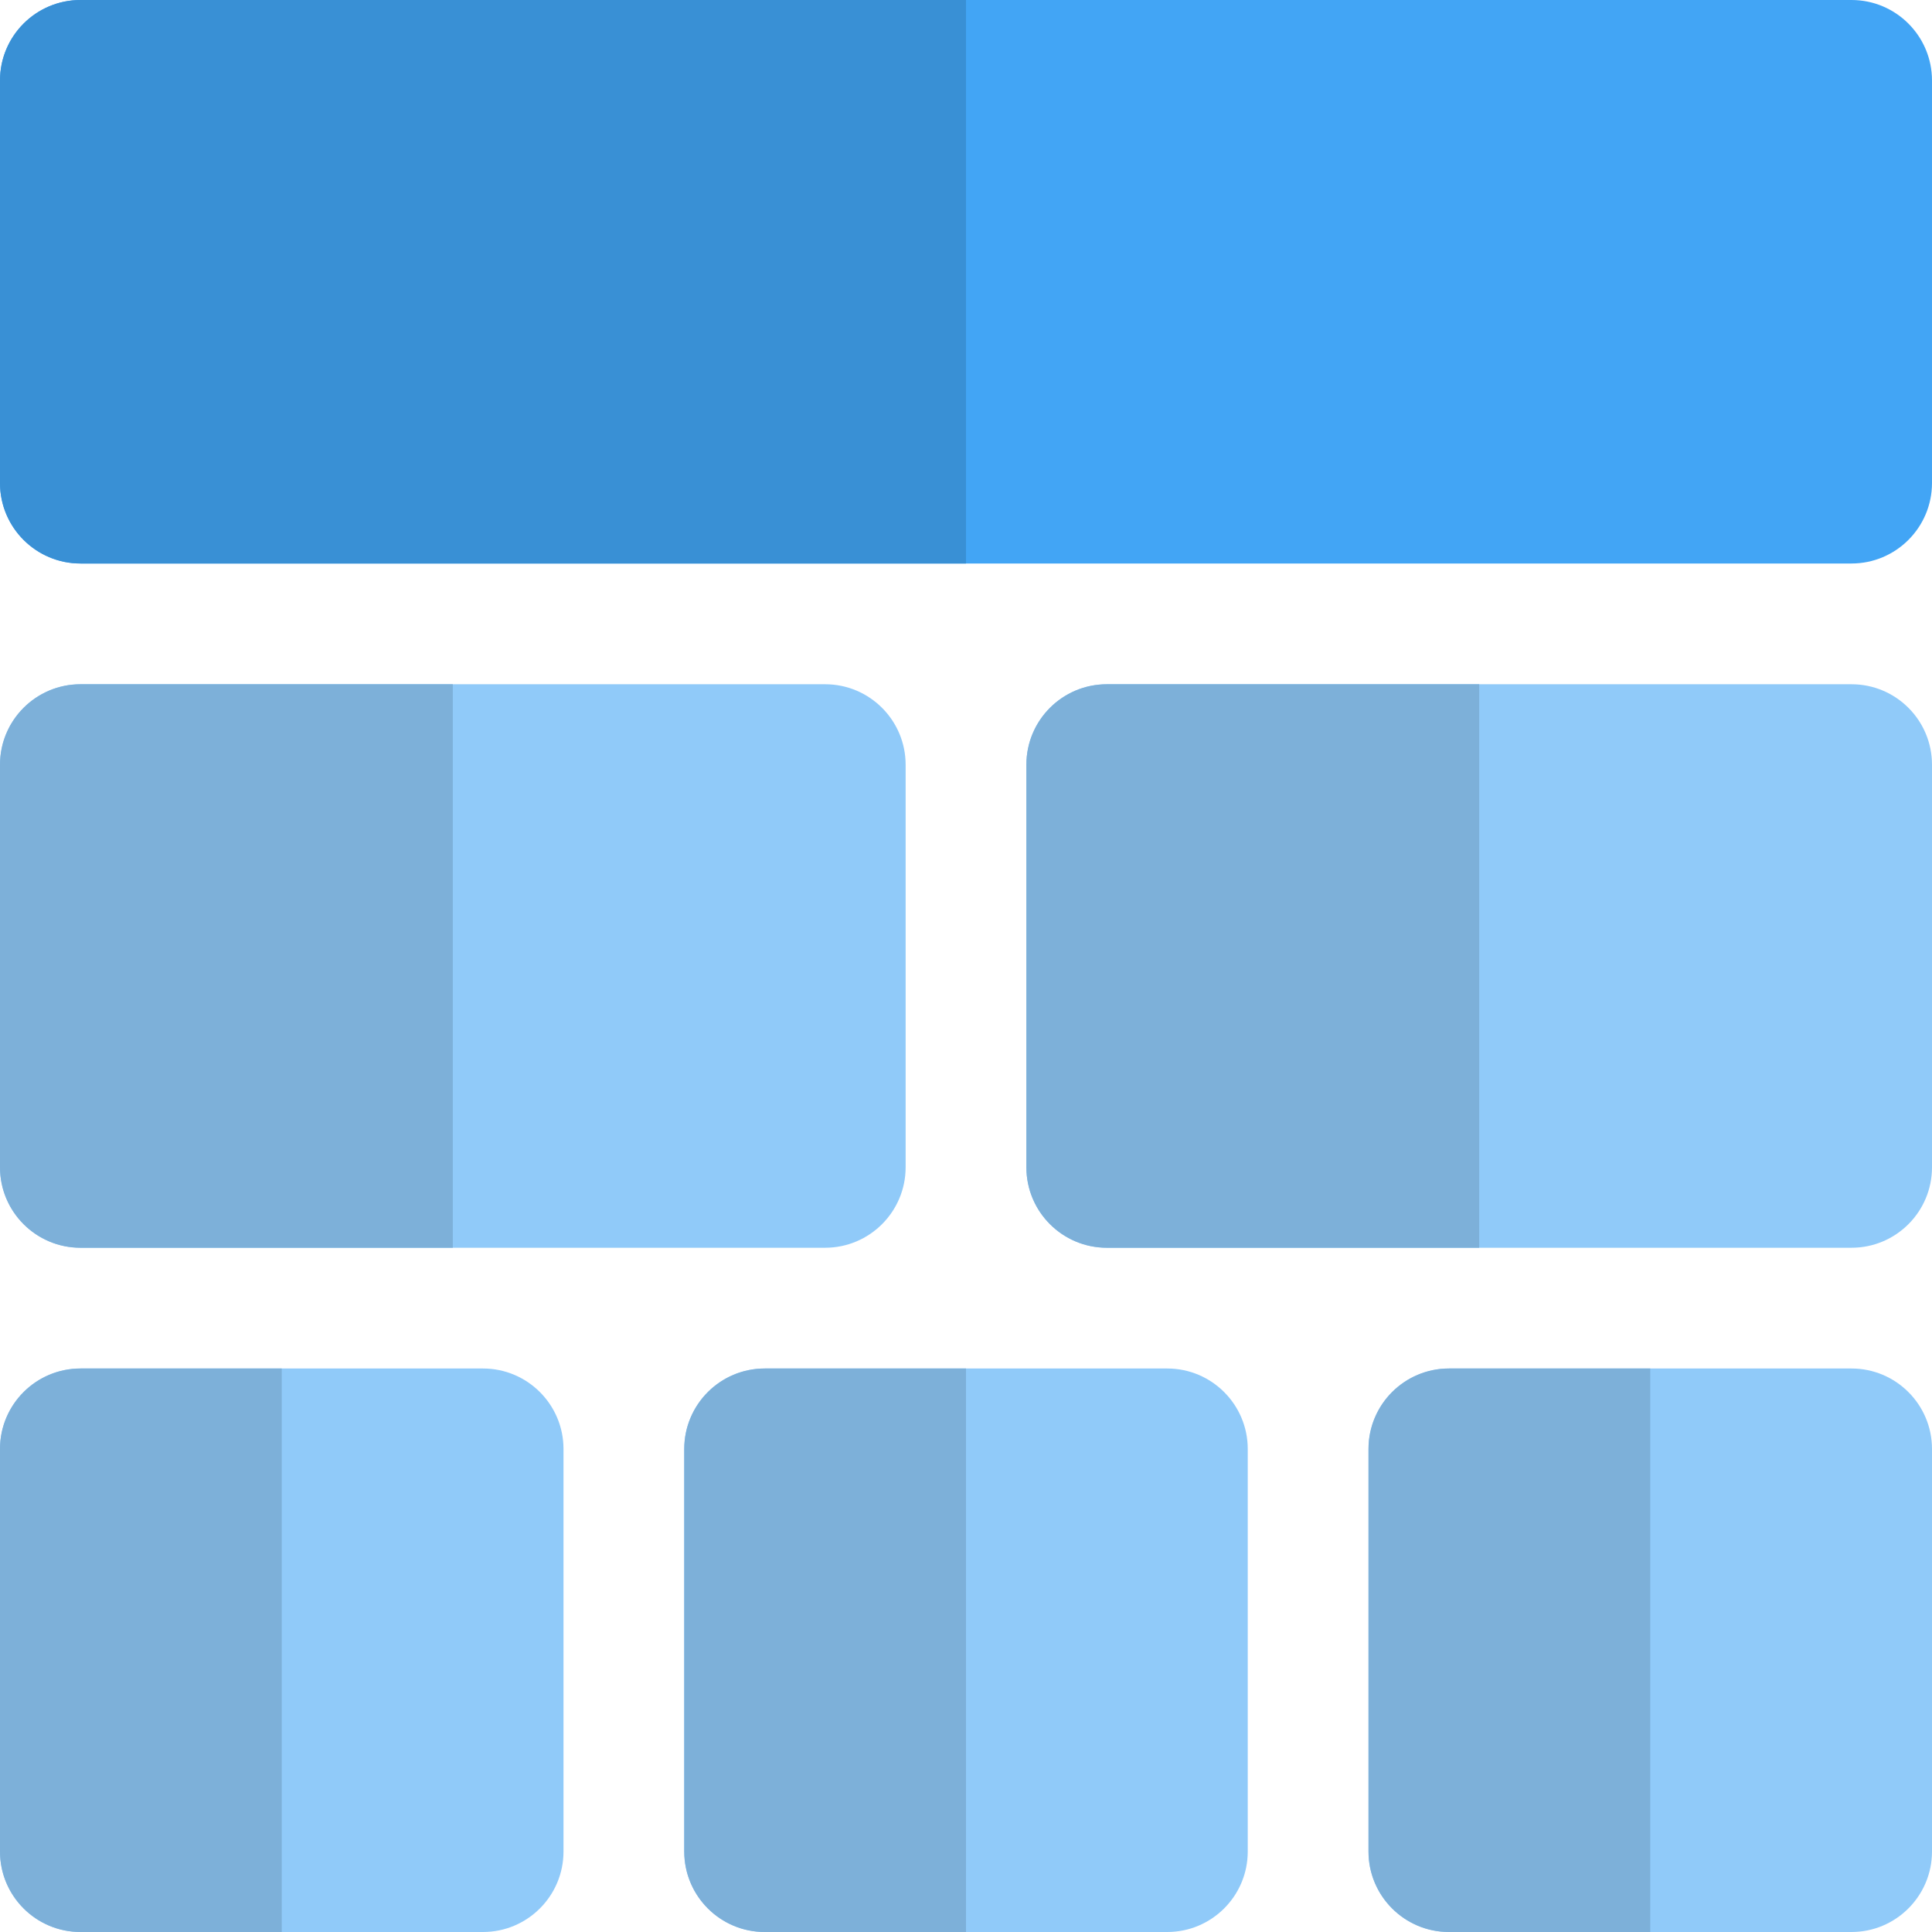 <svg id="Layer_4" enable-background="new 0 0 24 24" height="512" viewBox="0 0 24 24" width="512" xmlns="http://www.w3.org/2000/svg"><g fill="#90caf9"><path d="m12.75 17h-1.5-1.75c-.552 0-1 .448-1 1v5c0 .552.448 1 1 1h5c.552 0 1-.448 1-1v-5c0-.552-.448-1-1-1z"/><path d="m0 18v5c0 .552.448 1 1 1h5c.552 0 1-.448 1-1v-5c0-.552-.448-1-1-1h-5c-.552 0-1 .448-1 1z"/><path d="m18 24h5c.552 0 1-.448 1-1v-5c0-.552-.448-1-1-1h-5c-.552 0-1 .448-1 1v5c0 .552.448 1 1 1z"/><path d="m8.5 15.5h1.75c.552 0 1-.448 1-1v-5c0-.552-.448-1-1-1h-9.25c-.552 0-1 .448-1 1v5c0 .552.448 1 1 1h6z"/></g><path d="m20.5 17h-2.5c-.553 0-1 .448-1 1v5c0 .552.447 1 1 1h2.5z" fill="#7db0d9"/><path d="m12 17h-2.5c-.553 0-1 .448-1 1v5c0 .552.447 1 1 1h2.5z" fill="#7db0d9"/><path d="m3.5 17h-2.5c-.553 0-1 .448-1 1v5c0 .552.447 1 1 1h2.5z" fill="#7db0d9"/><path d="m23 0h-22c-.552 0-1 .448-1 1v5c0 .552.448 1 1 1h10.25 1.5 10.25c.552 0 1-.448 1-1v-5c0-.552-.448-1-1-1z" fill="#42a5f5"/><path d="m12 0h-11c-.553 0-1 .448-1 1v5c0 .552.447 1 1 1h11z" fill="#3990d5"/><path d="m12.75 14.5c0 .552.447 1 1 1h1.75 1.5 6c.553 0 1-.448 1-1v-5c0-.552-.447-1-1-1h-9.25c-.553 0-1 .448-1 1z" fill="#90caf9"/><path d="m18.375 8.5h-4.625c-.553 0-1 .448-1 1v5c0 .552.447 1 1 1h1.75 1.5 1.375z" fill="#7db0d9"/><path d="m5.625 8.5h-4.625c-.553 0-1 .448-1 1v5c0 .552.447 1 1 1h1.75 1.5 1.375z" fill="#7db0d9"/></svg>